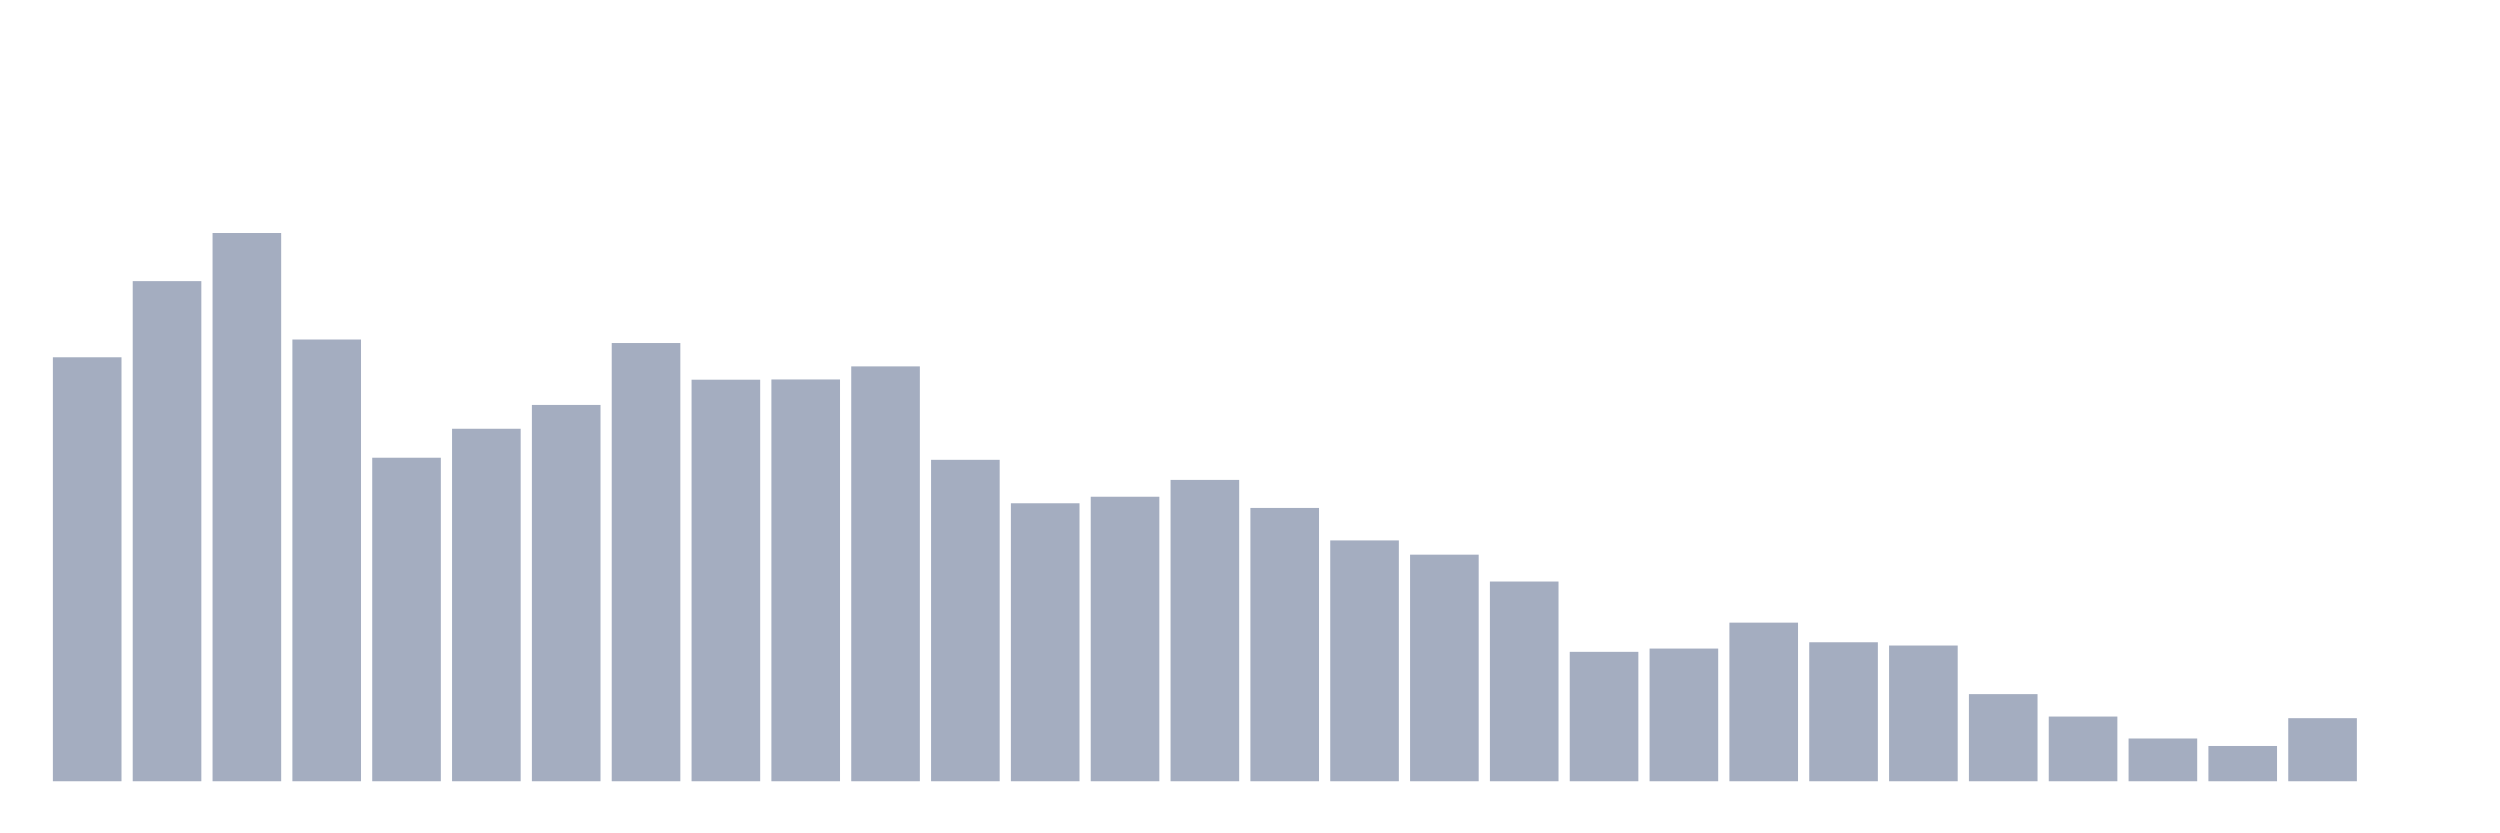 <svg xmlns="http://www.w3.org/2000/svg" viewBox="0 0 480 160"><g transform="translate(10,10)"><rect class="bar" x="0.153" width="13.175" y="58.597" height="81.403" fill="rgb(164,173,192)"></rect><rect class="bar" x="15.482" width="13.175" y="43.976" height="96.024" fill="rgb(164,173,192)"></rect><rect class="bar" x="30.81" width="13.175" y="34.737" height="105.263" fill="rgb(164,173,192)"></rect><rect class="bar" x="46.138" width="13.175" y="55.188" height="84.812" fill="rgb(164,173,192)"></rect><rect class="bar" x="61.466" width="13.175" y="77.883" height="62.117" fill="rgb(164,173,192)"></rect><rect class="bar" x="76.794" width="13.175" y="72.321" height="67.679" fill="rgb(164,173,192)"></rect><rect class="bar" x="92.123" width="13.175" y="67.747" height="72.253" fill="rgb(164,173,192)"></rect><rect class="bar" x="107.451" width="13.175" y="55.861" height="84.139" fill="rgb(164,173,192)"></rect><rect class="bar" x="122.779" width="13.175" y="62.903" height="77.097" fill="rgb(164,173,192)"></rect><rect class="bar" x="138.107" width="13.175" y="62.858" height="77.142" fill="rgb(164,173,192)"></rect><rect class="bar" x="153.436" width="13.175" y="60.346" height="79.654" fill="rgb(164,173,192)"></rect><rect class="bar" x="168.764" width="13.175" y="78.286" height="61.714" fill="rgb(164,173,192)"></rect><rect class="bar" x="184.092" width="13.175" y="86.628" height="53.372" fill="rgb(164,173,192)"></rect><rect class="bar" x="199.42" width="13.175" y="85.373" height="54.627" fill="rgb(164,173,192)"></rect><rect class="bar" x="214.748" width="13.175" y="82.143" height="57.857" fill="rgb(164,173,192)"></rect><rect class="bar" x="230.077" width="13.175" y="87.525" height="52.475" fill="rgb(164,173,192)"></rect><rect class="bar" x="245.405" width="13.175" y="93.76" height="46.24" fill="rgb(164,173,192)"></rect><rect class="bar" x="260.733" width="13.175" y="96.495" height="43.505" fill="rgb(164,173,192)"></rect><rect class="bar" x="276.061" width="13.175" y="101.653" height="38.347" fill="rgb(164,173,192)"></rect><rect class="bar" x="291.39" width="13.175" y="115.153" height="24.847" fill="rgb(164,173,192)"></rect><rect class="bar" x="306.718" width="13.175" y="114.525" height="25.475" fill="rgb(164,173,192)"></rect><rect class="bar" x="322.046" width="13.175" y="109.547" height="30.453" fill="rgb(164,173,192)"></rect><rect class="bar" x="337.374" width="13.175" y="113.314" height="26.686" fill="rgb(164,173,192)"></rect><rect class="bar" x="352.702" width="13.175" y="113.942" height="26.058" fill="rgb(164,173,192)"></rect><rect class="bar" x="368.031" width="13.175" y="123.271" height="16.729" fill="rgb(164,173,192)"></rect><rect class="bar" x="383.359" width="13.175" y="127.577" height="12.423" fill="rgb(164,173,192)"></rect><rect class="bar" x="398.687" width="13.175" y="131.792" height="8.208" fill="rgb(164,173,192)"></rect><rect class="bar" x="414.015" width="13.175" y="133.228" height="6.772" fill="rgb(164,173,192)"></rect><rect class="bar" x="429.344" width="13.175" y="127.89" height="12.11" fill="rgb(164,173,192)"></rect><rect class="bar" x="444.672" width="13.175" y="140" height="0" fill="rgb(164,173,192)"></rect></g></svg>